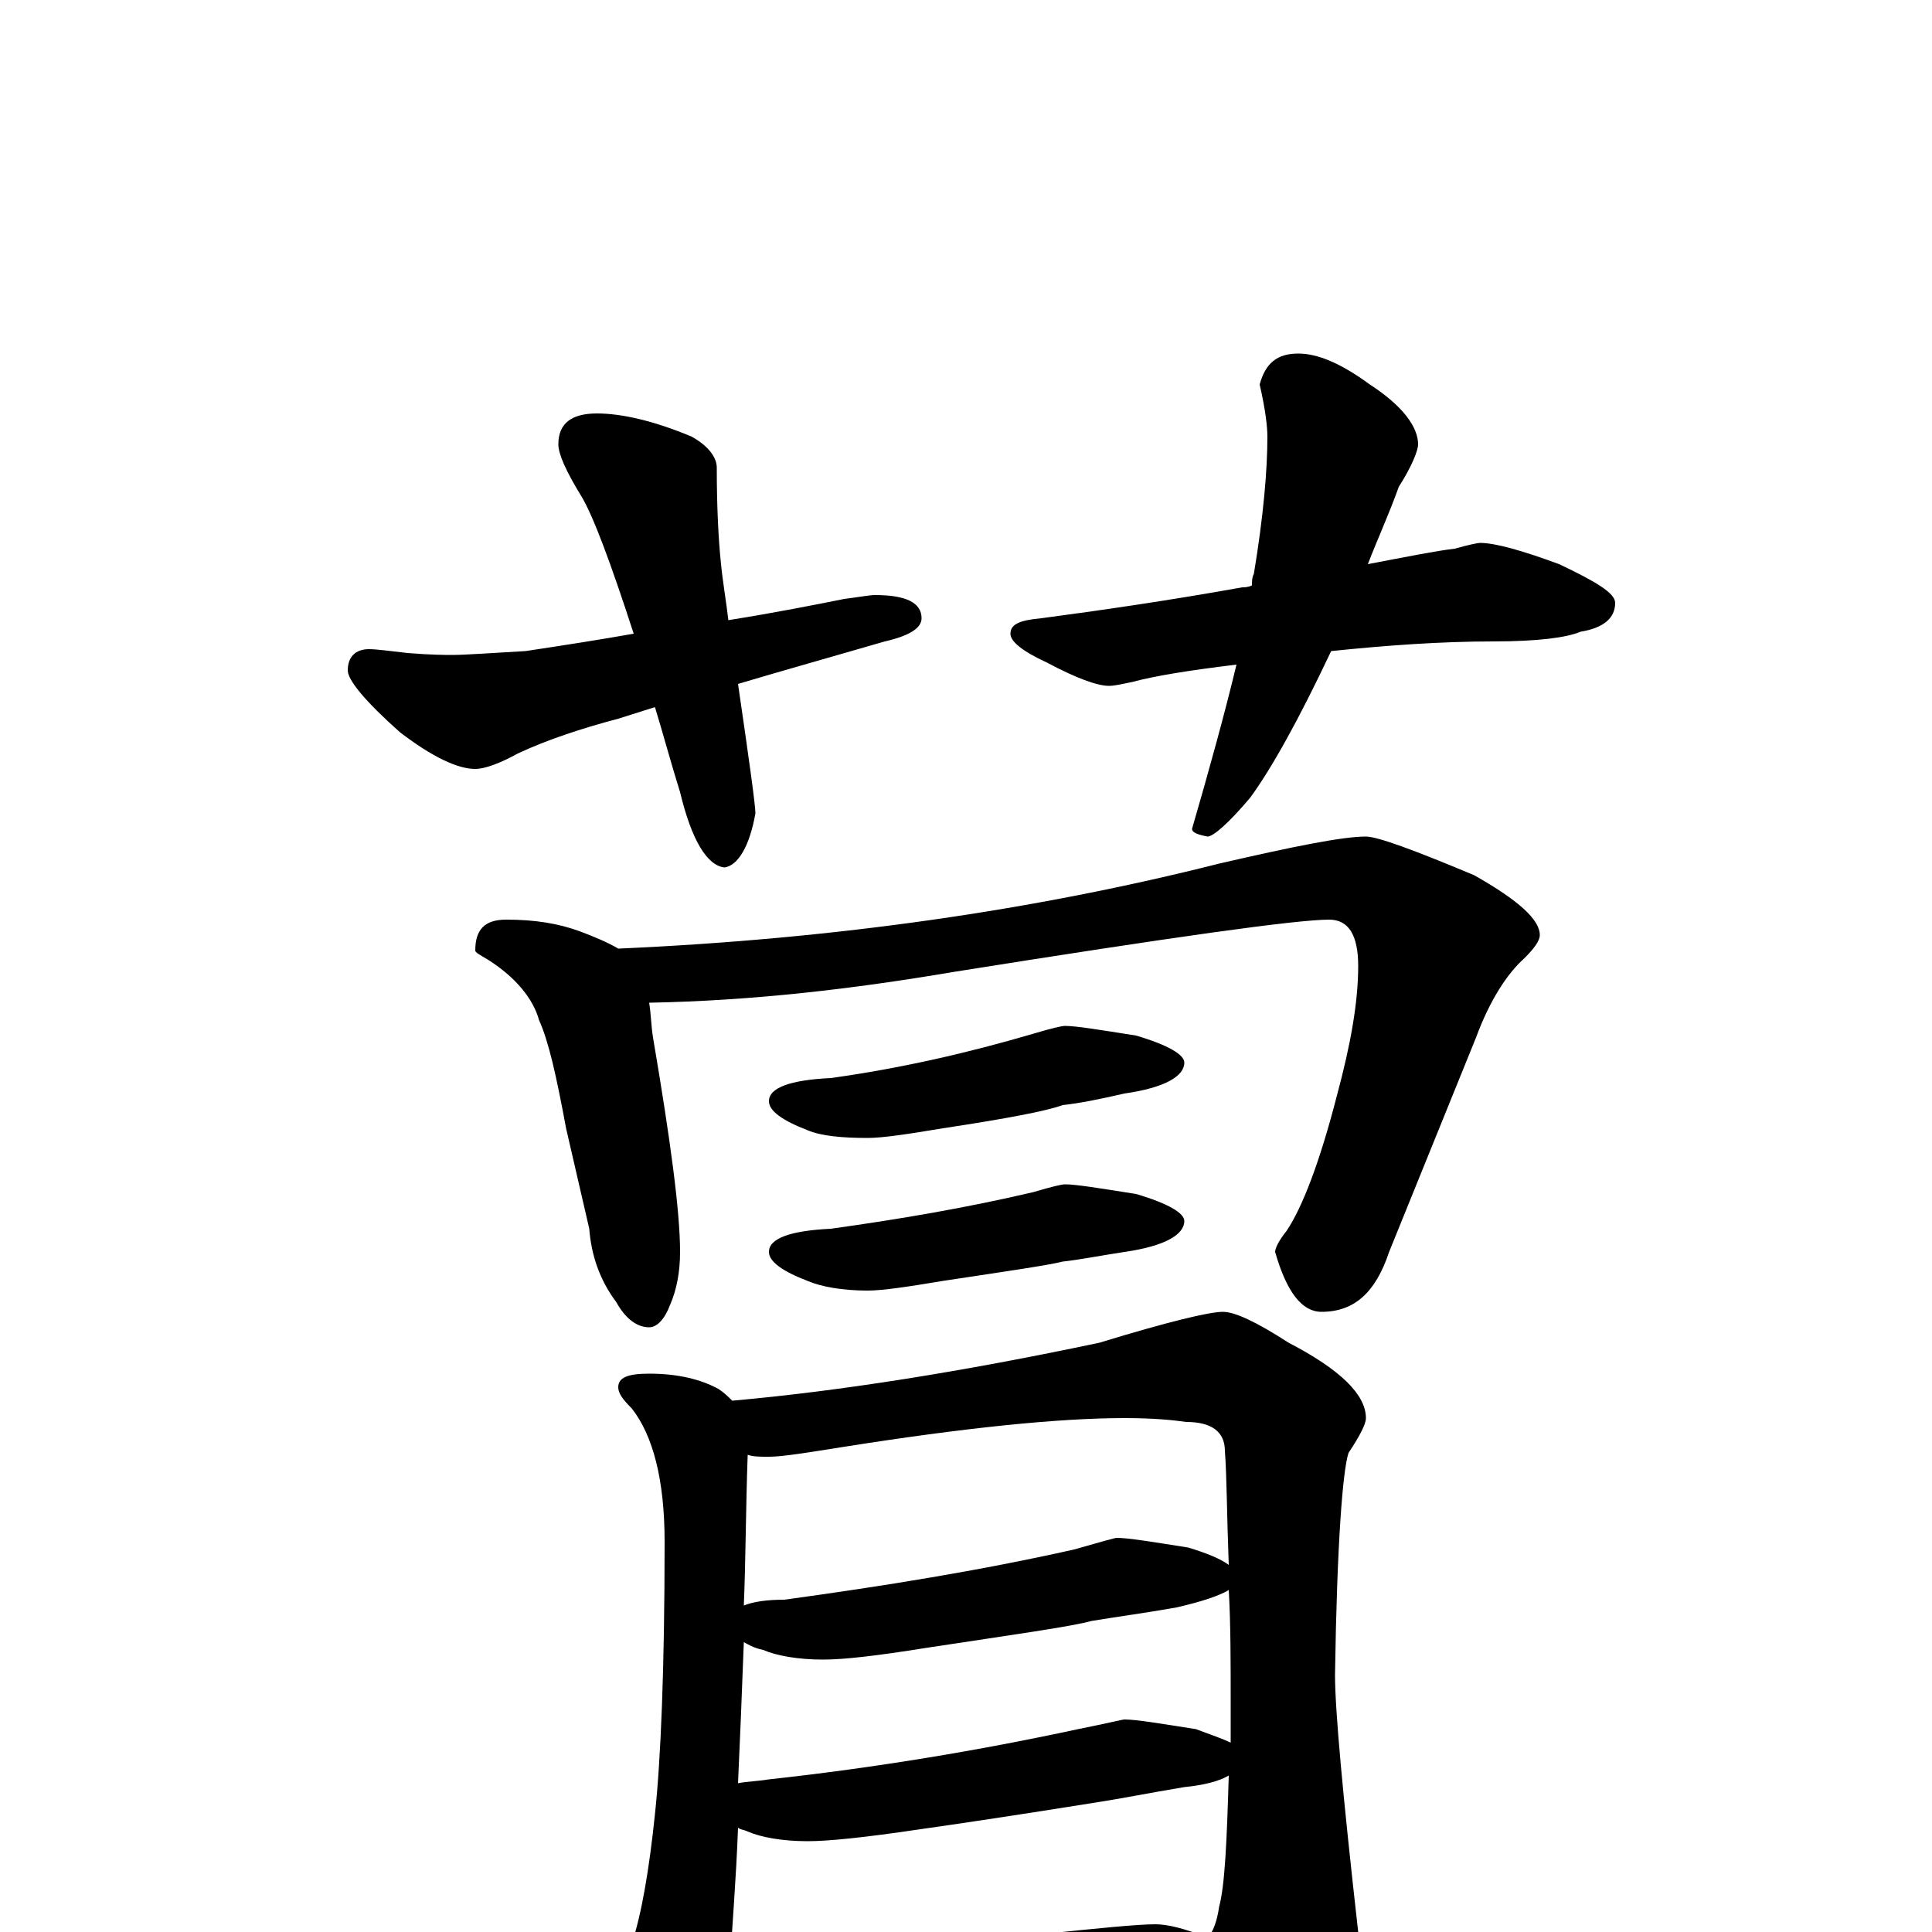 <?xml version="1.0" encoding="utf-8" ?>
<!DOCTYPE svg PUBLIC "-//W3C//DTD SVG 1.1//EN" "http://www.w3.org/Graphics/SVG/1.1/DTD/svg11.dtd">
<svg version="1.1" id="Layer_1" xmlns="http://www.w3.org/2000/svg" xmlns:xlink="http://www.w3.org/1999/xlink" x="0px" y="145px" width="1000px" height="1000px" viewBox="0 0 1000 1000" enable-background="new 0 0 1000 1000" xml:space="preserve">
<g id="Layer_1">
<path id="glyph" transform="matrix(1 0 0 -1 0 1000)" d="M309,786C322,786 339,782 358,774C367,769 371,763 371,758C371,736 372,720 373,710C374,699 376,688 377,679C402,683 422,687 437,690C445,691 450,692 453,692C469,692 477,688 477,680C477,675 471,671 458,668C427,659 402,652 382,646C388,605 391,583 391,579C388,562 382,552 375,551C366,552 358,565 352,590C347,606 343,621 339,634l-19,-6C301,623 283,617 268,610C259,605 251,602 246,602C237,602 224,608 207,621C189,637 180,648 180,653C180,660 184,664 191,664C195,664 202,663 211,662C223,661 231,661 234,661C241,661 254,662 272,663C292,666 311,669 328,672C316,709 307,733 301,743C293,756 289,765 289,770C289,781 296,786 309,786M672,817C682,817 694,812 709,801C726,790 734,779 734,770C734,767 731,759 724,748C719,734 713,721 708,708C729,712 744,715 753,716C760,718 765,719 766,719C774,719 788,715 807,708C826,699 836,693 836,688C836,680 830,675 818,673C811,670 796,668 773,668C746,668 718,666 689,663C672,627 658,602 647,587C636,574 628,567 625,567C620,568 617,569 617,571C626,602 634,631 640,656C615,653 597,650 586,647C581,646 577,645 574,645C568,645 557,649 542,657C529,663 523,668 523,672C523,677 528,679 539,680C569,684 604,689 643,696C644,696 646,696 648,697C648,699 648,701 649,703C654,733 656,757 656,774C656,779 655,788 652,801C655,812 661,817 672,817M262,524C277,524 289,522 300,518C308,515 315,512 320,509C433,514 536,529 631,553C670,562 695,567 707,567C713,567 732,560 763,547C786,534 797,524 797,516C797,513 794,509 789,504C780,496 771,482 764,463l-45,-111C712,331 701,321 684,321C674,321 666,331 660,352C660,354 662,358 666,363C674,375 683,398 692,433C699,459 703,481 703,500C703,516 698,524 688,524C671,524 607,515 494,497C441,488 389,482 336,481C337,475 337,469 338,463C347,410 352,373 352,352C352,341 350,332 347,325C344,317 340,313 336,313C330,313 324,317 319,326C310,338 306,351 305,364l-12,52C288,443 284,461 279,472C276,483 267,494 253,503C248,506 246,507 246,508C246,519 251,524 262,524M551,469C557,469 569,467 588,464C605,459 613,454 613,450C613,443 603,437 582,434C569,431 559,429 550,428C542,425 521,421 488,416C470,413 457,411 449,411C436,411 425,412 418,415C405,420 398,425 398,430C398,437 409,441 430,442C466,447 501,455 535,465C545,468 550,469 551,469M551,387C557,387 569,385 588,382C605,377 613,372 613,368C613,361 603,355 582,352C569,350 559,348 550,347C542,345 521,342 488,337C470,334 457,332 449,332C436,332 425,334 418,337C405,342 398,347 398,352C398,359 409,363 430,364C466,369 501,375 535,383C545,386 550,387 551,387M336,289C351,289 363,286 372,281C375,279 377,277 379,275C435,280 498,290 569,305C605,316 626,321 633,321C639,321 650,316 667,305C694,291 707,278 707,266C707,263 704,257 698,248C695,239 692,201 691,133C691,115 695,71 703,0C703,-26 696,-51 683,-75C668,-95 655,-105 645,-105C638,-105 631,-99 625,-86C614,-65 605,-47 596,-33C584,-34 572,-35 561,-36l-114,-8C426,-45 409,-46 398,-46C389,-46 382,-45 376,-43C375,-55 374,-63 373,-68C370,-82 366,-89 359,-89C352,-89 345,-83 338,-71C329,-55 324,-39 324,-23C324,-17 325,-11 327,-6C332,9 336,32 339,61C342,89 344,136 344,202C344,234 338,257 327,271C322,276 320,279 320,282C320,287 325,289 336,289M378,-15C436,-12 490,-8 540,-1C569,2 589,4 598,4C604,4 613,2 625,-3C628,0 630,6 631,13C634,24 635,47 636,81C631,78 623,76 613,75C595,72 580,69 567,67C554,65 524,60 475,53C448,49 429,47 418,47C405,47 394,49 387,52C385,53 383,53 382,54C381,27 379,4 378,-15M382,77C387,78 392,78 398,79C453,85 507,94 558,105C573,108 581,110 582,110C588,110 600,108 619,105C627,102 633,100 637,98C637,104 637,111 637,118C637,140 637,160 636,177C631,174 622,171 609,168C592,165 577,163 565,161C554,158 525,154 479,147C454,143 437,141 426,141C413,141 402,143 395,146C390,147 387,149 385,150C384,123 383,99 382,77M385,169C390,171 397,172 406,172C457,179 507,187 556,198C570,202 577,204 578,204C584,204 596,202 615,199C625,196 632,193 636,190C635,216 635,236 634,249C634,259 627,264 614,264C607,265 597,266 582,266C548,266 499,261 436,251C417,248 405,246 398,246C393,246 390,246 387,247C386,219 386,193 385,169z"/>
</g>
</svg>

